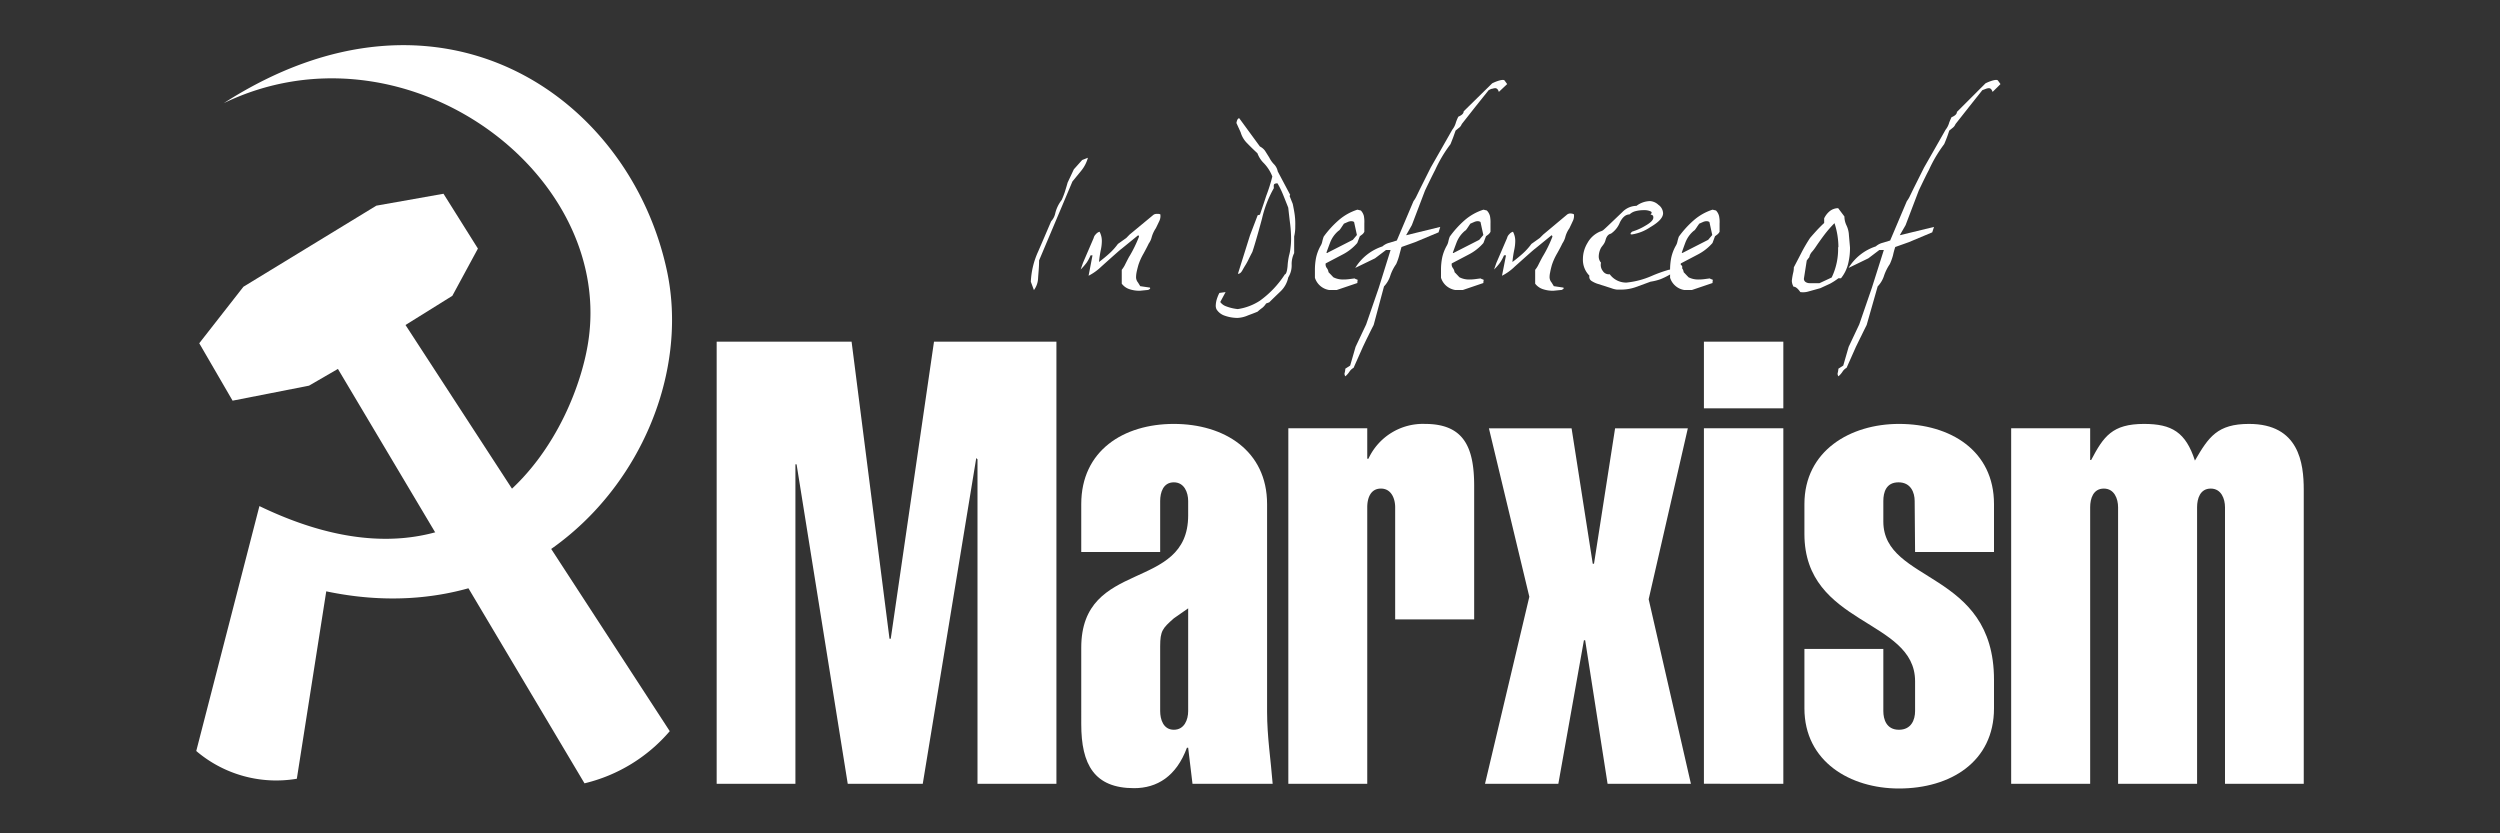 <svg id="Layer_1" data-name="Layer 1" xmlns="http://www.w3.org/2000/svg" viewBox="0 0 300 100"><rect x="0" y="0" width="300" height="100" fill="#333333" stroke="none"/><defs><style>.cls-1{fill:#fff;}</style></defs><path class="cls-1" d="M130.55,18.93a4.24,4.24,0,0,1-.78,1.53l-1.08,1.32-4,9.47c0,.86-.09,1.57-.12,2.14a2.53,2.53,0,0,1-.5,1.42l-.37-1a9.69,9.69,0,0,1,.88-3.63q.78-1.8,1.56-3.63a2,2,0,0,0,.48-.91A4.18,4.18,0,0,1,127.4,24a9.43,9.43,0,0,0,.39-1c.14-.45.25-.81.32-1.08l.75-1.6,1-1.12Z"/><path class="cls-1" d="M139.24,25.72a1.38,1.38,0,0,1-.13.82c-.14.29-.27.57-.41.85a3.7,3.7,0,0,0-.51,1.12,2.12,2.12,0,0,1-.34.71c-.09.2-.3.61-.62,1.2a7.09,7.09,0,0,0-.63,1.4c-.09.33-.16.61-.21.85a3.41,3.41,0,0,0-.06.52,1,1,0,0,0,.23.71l.27.44,1.16.17a.13.13,0,0,1,0,.16l-.2.12-1,.1a3.79,3.79,0,0,1-1.26-.19,1.88,1.88,0,0,1-.92-.66V32.38a3.76,3.76,0,0,0,.34-.51c.34-.68.54-1.07.61-1.16a15.62,15.62,0,0,0,1.12-2.31.21.21,0,0,0-.1-.17l-2,1.63c-.14.09-.95.81-2.43,2.14a6.42,6.42,0,0,1-1.52,1.09l.47-2.45h-.23a5.1,5.1,0,0,1-.48.89,8.14,8.14,0,0,1-.71.81l.27-.78,1.29-3a.9.9,0,0,1,.27-.46.85.85,0,0,1,.44-.29,2.35,2.35,0,0,1,.27,1.12,5,5,0,0,1-.1.95,13.52,13.52,0,0,0-.24,1.56c.45-.34.88-.69,1.27-1.05a7.41,7.41,0,0,0,1-1.12l1-.71.4-.41,2.79-2.31a.64.64,0,0,1,.51-.17A.76.76,0,0,1,139.24,25.72Z"/><path class="cls-1" d="M155.43,27.15a4.85,4.85,0,0,1-.13,1.22v2A3,3,0,0,0,155,31.8a2.68,2.68,0,0,1-.41,1.49,3.19,3.19,0,0,1-.92,1.67c-.45.43-.91.87-1.36,1.32l-.38.14a2.14,2.14,0,0,1-.44.51,5.76,5.76,0,0,0-.58.47c-.54.23-1,.38-1.23.48a3.47,3.47,0,0,1-1.19.27,4.64,4.64,0,0,1-1.5-.26,1.83,1.83,0,0,1-1-.76,1,1,0,0,1-.1-.44,3,3,0,0,1,.2-1,3.5,3.5,0,0,1,.24-.54l.74-.1-.64,1.19a1.45,1.45,0,0,0,.63.49,5.45,5.45,0,0,0,1.47.36,6.61,6.61,0,0,0,2.65-1,11.67,11.67,0,0,0,3-3.16q.24-.06.33-1a7.82,7.82,0,0,1,.18-1.28,5.51,5.51,0,0,0,.17-.91,8,8,0,0,0,.07-1.09,14.53,14.53,0,0,0-.12-1.83c-.08-.63-.15-1.27-.22-1.9-.27-.68-.47-1.19-.61-1.53a10.56,10.56,0,0,0-.68-1.39c-.27,0-.42.07-.44.2s0,.31,0,.38a13.55,13.55,0,0,0-1.42,3.66c-.59,2.2-1,3.54-1.16,4-.18.34-.31.6-.4.78a7.66,7.66,0,0,1-.43.8c-.1.15-.22.36-.37.63s-.32.41-.53.41L150,28.24l.92-2.41.27-.07c.34-1,.59-1.74.75-2.24a19.75,19.75,0,0,0,.74-2.34,4.77,4.77,0,0,0-1.12-1.7,3.28,3.28,0,0,1-.67-1.09q-.62-.57-1.23-1.2a3,3,0,0,1-.78-1.31l-.51-1.12c.07-.38.18-.57.34-.57l2.48,3.39a1.72,1.72,0,0,1,.61.51l.51.81a3.22,3.22,0,0,0,.54.78,1.67,1.67,0,0,1,.48.89l1.49,2.81-.07.14.38.95c.11.54.2,1,.25,1.43A8.47,8.47,0,0,1,155.43,27.15Z"/><path class="cls-1" d="M163.72,26.81l0,1a.89.89,0,0,1-.25.32l-.29.22-.31.81a5.84,5.84,0,0,1-1.79,1.4l-2,1.05a.71.71,0,0,0,.14.56,1,1,0,0,1,.2.49l.58.61a2.52,2.52,0,0,0,1.19.27,5.23,5.23,0,0,0,.75-.05l.61-.08a.87.87,0,0,0,.34.14.28.28,0,0,1,0,.22.89.89,0,0,0,0,.19l-2.48.84h-.92a2.14,2.14,0,0,1-1.7-1.47v-.93a7.44,7.44,0,0,1,.14-1.48,5.13,5.13,0,0,1,.54-1.42,1.47,1.47,0,0,0,.2-.51,5.08,5.08,0,0,1,.17-.59,11.63,11.63,0,0,1,1.76-1.94,6.37,6.37,0,0,1,2.29-1.3l.41.1a1.46,1.46,0,0,1,.37.68A4,4,0,0,1,163.72,26.81Zm-.89,1.39-.34-1.56a.6.6,0,0,0-.33-.1,1.14,1.14,0,0,0-.43.1l-.46.2c-.06.1-.17.25-.32.48s-.25.35-.32.37a3.43,3.43,0,0,0-1,1.38c-.21.55-.37,1-.46,1.24.05.06.11.08.17,0l3-1.53Z"/><path class="cls-1" d="M180.86,10.09l-1,.94c-.09-.3-.24-.45-.44-.45a1.28,1.28,0,0,0-.34.07c-.14,0-.29.1-.44.17l-1.6,2-1.63,2.07a1,1,0,0,1-.39.49l-.35.29c-.12.34-.22.63-.31.87l-.3.76a16.21,16.21,0,0,0-1.84,3.09c-.29.56-.7,1.39-1.22,2.48l-1.58,4.15-.69,1.21,4.1-1-.2.65-2.82,1.18-1.63.58q-.19.68-.27,1a7,7,0,0,1-.37,1.05,5.31,5.31,0,0,0-.7,1.38,3.29,3.29,0,0,1-.76,1.3L164.84,39s-.25.47-.68,1.36c-.14.27-.34.69-.61,1.26l-1.12,2.52a1.42,1.42,0,0,0-.51.48,2.62,2.62,0,0,1-.48.54.61.61,0,0,1-.1-.34,2.55,2.55,0,0,0,.1-.58l.58-.37.65-2.25,1.27-2.69,1.51-4.38L166.87,30l-.55,0L165,31l-2.37,1.15a6,6,0,0,1,3.26-2.58,2,2,0,0,1,.85-.44l.88-.27,2-4.72a3.38,3.38,0,0,0,.39-.66l.39-.8,1.29-2.58q1.29-2.25,2.58-4.53a2.38,2.38,0,0,0,.44-.88A5.19,5.19,0,0,1,175,14c.43-.18.64-.39.64-.64L179.06,10a5.16,5.16,0,0,1,.64-.27c.48-.16.76-.18.85-.07Z"/><path class="cls-1" d="M178.86,26.81l0,1a1,1,0,0,1-.25.32l-.29.22-.31.81a5.89,5.89,0,0,1-1.8,1.4l-2,1.05a.71.71,0,0,0,.14.56,1.1,1.1,0,0,1,.2.49l.58.61a2.49,2.49,0,0,0,1.19.27,5,5,0,0,0,.74-.05l.61-.08a1.06,1.06,0,0,0,.34.14.24.24,0,0,1,0,.22,1.08,1.08,0,0,0,0,.19l-2.47.84h-.92a2.23,2.23,0,0,1-1.1-.53,2.14,2.14,0,0,1-.6-.94v-.93a7.44,7.44,0,0,1,.14-1.48,5.13,5.13,0,0,1,.54-1.42,1.7,1.7,0,0,0,.2-.51,3.66,3.66,0,0,1,.17-.59,11.62,11.62,0,0,1,1.75-1.94,6.41,6.41,0,0,1,2.3-1.3l.4.1a1.47,1.47,0,0,1,.38.68A4,4,0,0,1,178.86,26.81ZM178,28.2l-.34-1.56a.61.61,0,0,0-.34-.1,1.14,1.14,0,0,0-.42.1l-.46.2-.32.48c-.15.23-.25.35-.32.37a3.43,3.43,0,0,0-1,1.38c-.21.55-.37,1-.46,1.24,0,.06.1.08.17,0l3-1.53Z"/><path class="cls-1" d="M188.87,25.72a1.39,1.39,0,0,1-.14.82c-.13.29-.27.57-.4.85a3.25,3.25,0,0,0-.51,1.12,2.6,2.6,0,0,1-.34.71c-.09.2-.3.61-.63,1.2a7.09,7.09,0,0,0-.63,1.4c-.09.33-.16.61-.2.85a2.65,2.65,0,0,0-.07.52,1,1,0,0,0,.24.71l.27.44,1.15.17a.15.15,0,0,1,0,.16l-.2.12-1,.1a3.79,3.79,0,0,1-1.26-.19,1.91,1.91,0,0,1-.93-.66V32.38a3,3,0,0,0,.34-.51c.34-.68.55-1.07.61-1.16a14.69,14.69,0,0,0,1.12-2.31.21.21,0,0,0-.1-.17l-2,1.63c-.14.09-.94.81-2.43,2.14a6.22,6.22,0,0,1-1.52,1.09l.48-2.45h-.24a5.1,5.1,0,0,1-.48.89,7,7,0,0,1-.71.81l.27-.78,1.29-3a.9.9,0,0,1,.27-.46.85.85,0,0,1,.44-.29,2.35,2.35,0,0,1,.27,1.12,5,5,0,0,1-.1.95,13.52,13.52,0,0,0-.24,1.56c.46-.34.88-.69,1.28-1.05a7.32,7.32,0,0,0,1-1.12l1-.71.41-.41L188,25.79a.64.64,0,0,1,.51-.17A.8.8,0,0,1,188.87,25.72Z"/><path class="cls-1" d="M201.87,32.14l-1.43.78a9,9,0,0,1-1.17.58,6.18,6.18,0,0,1-1.2.3l-1.77.65a5.29,5.29,0,0,1-1.63.3q-.33,0-.66,0a2.79,2.79,0,0,1-.66-.17l-1.6-.51a3.08,3.08,0,0,1-.74-.34.59.59,0,0,1-.28-.65,2.7,2.7,0,0,1-.78-2,3.74,3.74,0,0,1,.55-1.93A3.12,3.12,0,0,1,192,27.79a1.54,1.54,0,0,0,.3-.12c.07,0,.86-.77,2.38-2.22a2.42,2.42,0,0,1,1.7-.75,2.81,2.81,0,0,1,1.63-.57,1.64,1.64,0,0,1,1,.45,1.29,1.29,0,0,1,.56,1c0,.53-.51,1.08-1.52,1.67a5.35,5.35,0,0,1-2.21.88c-.11,0-.17,0-.17-.08s.07-.15.2-.26a6.67,6.67,0,0,0,1.53-.68c.68-.38,1-.71,1-1s-.11-.29-.34-.38c.18-.15.19-.28,0-.37a1.79,1.79,0,0,0-.8-.14,3.86,3.86,0,0,0-1,.12,1.58,1.58,0,0,0-.71.39c-.45,0-.84.32-1.16.95a2.93,2.93,0,0,1-1.08,1.36c-.32.07-.53.33-.65.78s-.36.63-.54.92a2.29,2.29,0,0,0-.27,1,1.12,1.12,0,0,0,.27.78,1.19,1.19,0,0,0,.22,1,.85.85,0,0,0,.83.39,2.43,2.43,0,0,0,2,1,10,10,0,0,0,3.06-.81,17.24,17.24,0,0,1,2-.72,1.6,1.6,0,0,0,.75-.3,1.81,1.81,0,0,1,.61-.31.32.32,0,0,1,.27.17Z"/><path class="cls-1" d="M206.35,26.81l0,1a1,1,0,0,1-.26.32l-.29.22-.3.81a6,6,0,0,1-1.8,1.4l-2,1.05a.71.71,0,0,0,.14.56,1,1,0,0,1,.2.49l.58.61a2.52,2.52,0,0,0,1.19.27,5.05,5.05,0,0,0,.75-.05l.61-.08a1,1,0,0,0,.34.14.28.28,0,0,1,0,.22.89.89,0,0,0,0,.19l-2.48.84h-.92a2.14,2.14,0,0,1-1.7-1.47v-.93a7.44,7.44,0,0,1,.14-1.48,5.13,5.13,0,0,1,.54-1.42,1.47,1.47,0,0,0,.2-.51,5.08,5.08,0,0,1,.17-.59,11.63,11.63,0,0,1,1.76-1.94,6.37,6.37,0,0,1,2.29-1.3l.41.1a1.46,1.46,0,0,1,.37.68A3.41,3.41,0,0,1,206.35,26.81Zm-.88,1.39-.34-1.56a.66.66,0,0,0-.34-.1,1.18,1.18,0,0,0-.43.1l-.45.2c-.07.1-.18.25-.33.48s-.25.35-.32.37a3.43,3.43,0,0,0-1,1.38c-.21.55-.36,1-.45,1.24a.11.11,0,0,0,.17,0l3-1.53Z"/><path class="cls-1" d="M222,29.69a7.81,7.81,0,0,1-.25,2.06,4.46,4.46,0,0,1-.83,1.64l-.31,0a7.44,7.44,0,0,1-1,.65l-1.17.54-1.4.39a2.29,2.29,0,0,1-1,.08,3.34,3.34,0,0,0-.27-.34q-.32-.33-.54-.3a1.47,1.47,0,0,1-.21-.71,7.37,7.37,0,0,1,.17-1,2.62,2.62,0,0,0,.07-.62c.47-.9.79-1.51.95-1.83a19.57,19.57,0,0,1,1-1.7c.31-.36.57-.65.78-.88s.64-.67.91-.91V26.2a2.51,2.51,0,0,1,.68-.87,1.64,1.64,0,0,1,1-.35l.75,1a2.52,2.52,0,0,0,.25,1.07,3,3,0,0,1,.29,1.17Zm-1.39,0a9.33,9.33,0,0,0-.47-2.91,13.58,13.58,0,0,0-1.16,1.32c-.31.41-.69.93-1.12,1.57a5.64,5.64,0,0,1-.37.49,1.52,1.52,0,0,0-.34.56s0,.12-.09.22-.16.21-.25.32l-.34,2.17a.46.46,0,0,0,.2.41.87.87,0,0,0,.48.14h1.19l1.46-.68A7.83,7.83,0,0,0,220.57,29.65Z"/><path class="cls-1" d="M240.06,10.09l-.95.94c-.1-.3-.24-.45-.45-.45a1.22,1.22,0,0,0-.33.07l-.45.17-1.59,2-1.63,2.07a1.1,1.1,0,0,1-.39.49l-.36.29q-.16.51-.3.87c-.09.23-.19.49-.31.76a16.39,16.39,0,0,0-1.83,3.09c-.3.56-.7,1.39-1.22,2.48l-1.58,4.15-.7,1.21,4.11-1-.21.65-2.81,1.18-1.63.58a8.94,8.94,0,0,0-.27,1,6.94,6.94,0,0,1-.38,1.05,5.72,5.72,0,0,0-.69,1.38,3.28,3.28,0,0,1-.77,1.3L224,39s-.24.47-.67,1.36c-.14.27-.34.69-.62,1.26l-1.12,2.52a1.33,1.33,0,0,0-.5.48,2.62,2.62,0,0,1-.48.54.61.61,0,0,1-.1-.34,3.3,3.3,0,0,0,.1-.58l.58-.37.65-2.25,1.27-2.69,1.51-4.38L226.06,30l-.54,0L224.2,31l-2.37,1.15a6,6,0,0,1,3.26-2.58,2,2,0,0,1,.85-.44l.88-.27,2-4.72a3.38,3.38,0,0,0,.39-.66l.39-.8,1.29-2.58q1.29-2.25,2.58-4.53a2.38,2.38,0,0,0,.44-.88c.12-.3.21-.5.27-.62.43-.18.65-.39.65-.64L238.26,10a5.16,5.16,0,0,1,.64-.27c.48-.16.76-.18.85-.07Z"/><path class="cls-1" d="M86,94.06V41h16.19l4.55,35.65h.15L112.08,41h14.69V94.06H117.3V55.12l-.15-.15-6.42,39.09h-9L95.59,55.72h-.14V94.06Z"/><path class="cls-1" d="M129.75,60.49c0-6.41,5.07-9.62,11.11-9.62s11.19,3.21,11.19,9.62V85.41c0,3,.45,5.81.67,8.65H143.1l-.52-4.33h-.15c-1.27,3.43-3.58,4.85-6.34,4.85-4.77,0-6.34-2.83-6.34-7.68V77.72c0-10.74,12.83-6.63,12.83-15.88V60.12c0-1-.45-2.24-1.72-2.24s-1.64,1.2-1.64,2.24v6.12h-9.47V60.49Zm9.47,24.84c0,1,.38,2.24,1.64,2.24s1.72-1.2,1.72-2.24V73l-1.72,1.2c-1.34,1.19-1.64,1.49-1.64,3.35Z"/><path class="cls-1" d="M164.06,55.05h.15A7.2,7.2,0,0,1,171,50.87c4.7,0,5.9,2.84,5.9,7.46v16h-9.48V60.87c0-1-.44-2.24-1.71-2.24s-1.64,1.19-1.64,2.24V94.06h-9.47V51.39h9.47v3.66Z"/><path class="cls-1" d="M183.52,71.61,178.67,51.4h9.92l2.54,16.25h.15l2.53-16.25h8.73l-4.7,20.51,5.07,22.15h-10l-2.69-17.23h-.15L187,94.06h-8.8Z"/><path class="cls-1" d="M204.47,49V41H214V49Zm0,45.05V51.39H214V94.06Z"/><path class="cls-1" d="M229.76,60.12c0-1-.45-2.24-1.94-2.24S226,59.08,226,60.12v2.46c0,7.46,13.28,5.82,13.28,19V85c0,6.41-5.22,9.62-11.41,9.62-5.82,0-11.34-3.21-11.34-9.62V77.87H226v7.46c0,1,.38,2.24,1.87,2.24s1.94-1.2,1.94-2.24V81.75c0-7.53-13.28-6.64-13.28-17.68V60.49c0-6.41,5.52-9.62,11.34-9.62,6.19,0,11.41,3.21,11.41,9.62v5.75h-9.47Z"/><path class="cls-1" d="M250.79,55.2h.15c1.49-2.83,2.53-4.33,6.34-4.33,3.35,0,5,1,6.11,4.4,1.64-2.83,2.69-4.4,6.49-4.4,6,0,6.57,4.7,6.57,7.91V94.06H267V60.87c0-1-.44-2.24-1.71-2.24s-1.64,1.19-1.64,2.24V94.06h-9.48V60.87c0-1-.44-2.24-1.71-2.24s-1.64,1.19-1.64,2.24V94.06h-9.48V51.39h9.48V55.2Z"/><g id="layer1"><g id="g2608"><path id="path2596" class="cls-1" d="M23.55,90.12l7.58-29.39c26.94,13,38.14-9.55,39.53-20.21C73.33,20.21,48.17,2.08,26.85,12.38c25.91-16.65,48.83-.86,53.23,20.34,4,19.5-13.58,44-40.93,38.24L35.62,93.45A14.8,14.8,0,0,1,23.55,90.12Z"/><path id="path2598" class="cls-1" d="M40.55,44.27,70.14,94a19.4,19.4,0,0,0,10.23-6.26L48.66,39l5.62-3.5,3.07-5.67-4.13-6.58-8.06,1.43L29.21,34.41l-5.3,6.78,4,6.89,9.17-1.8Z"/></g></g></svg>